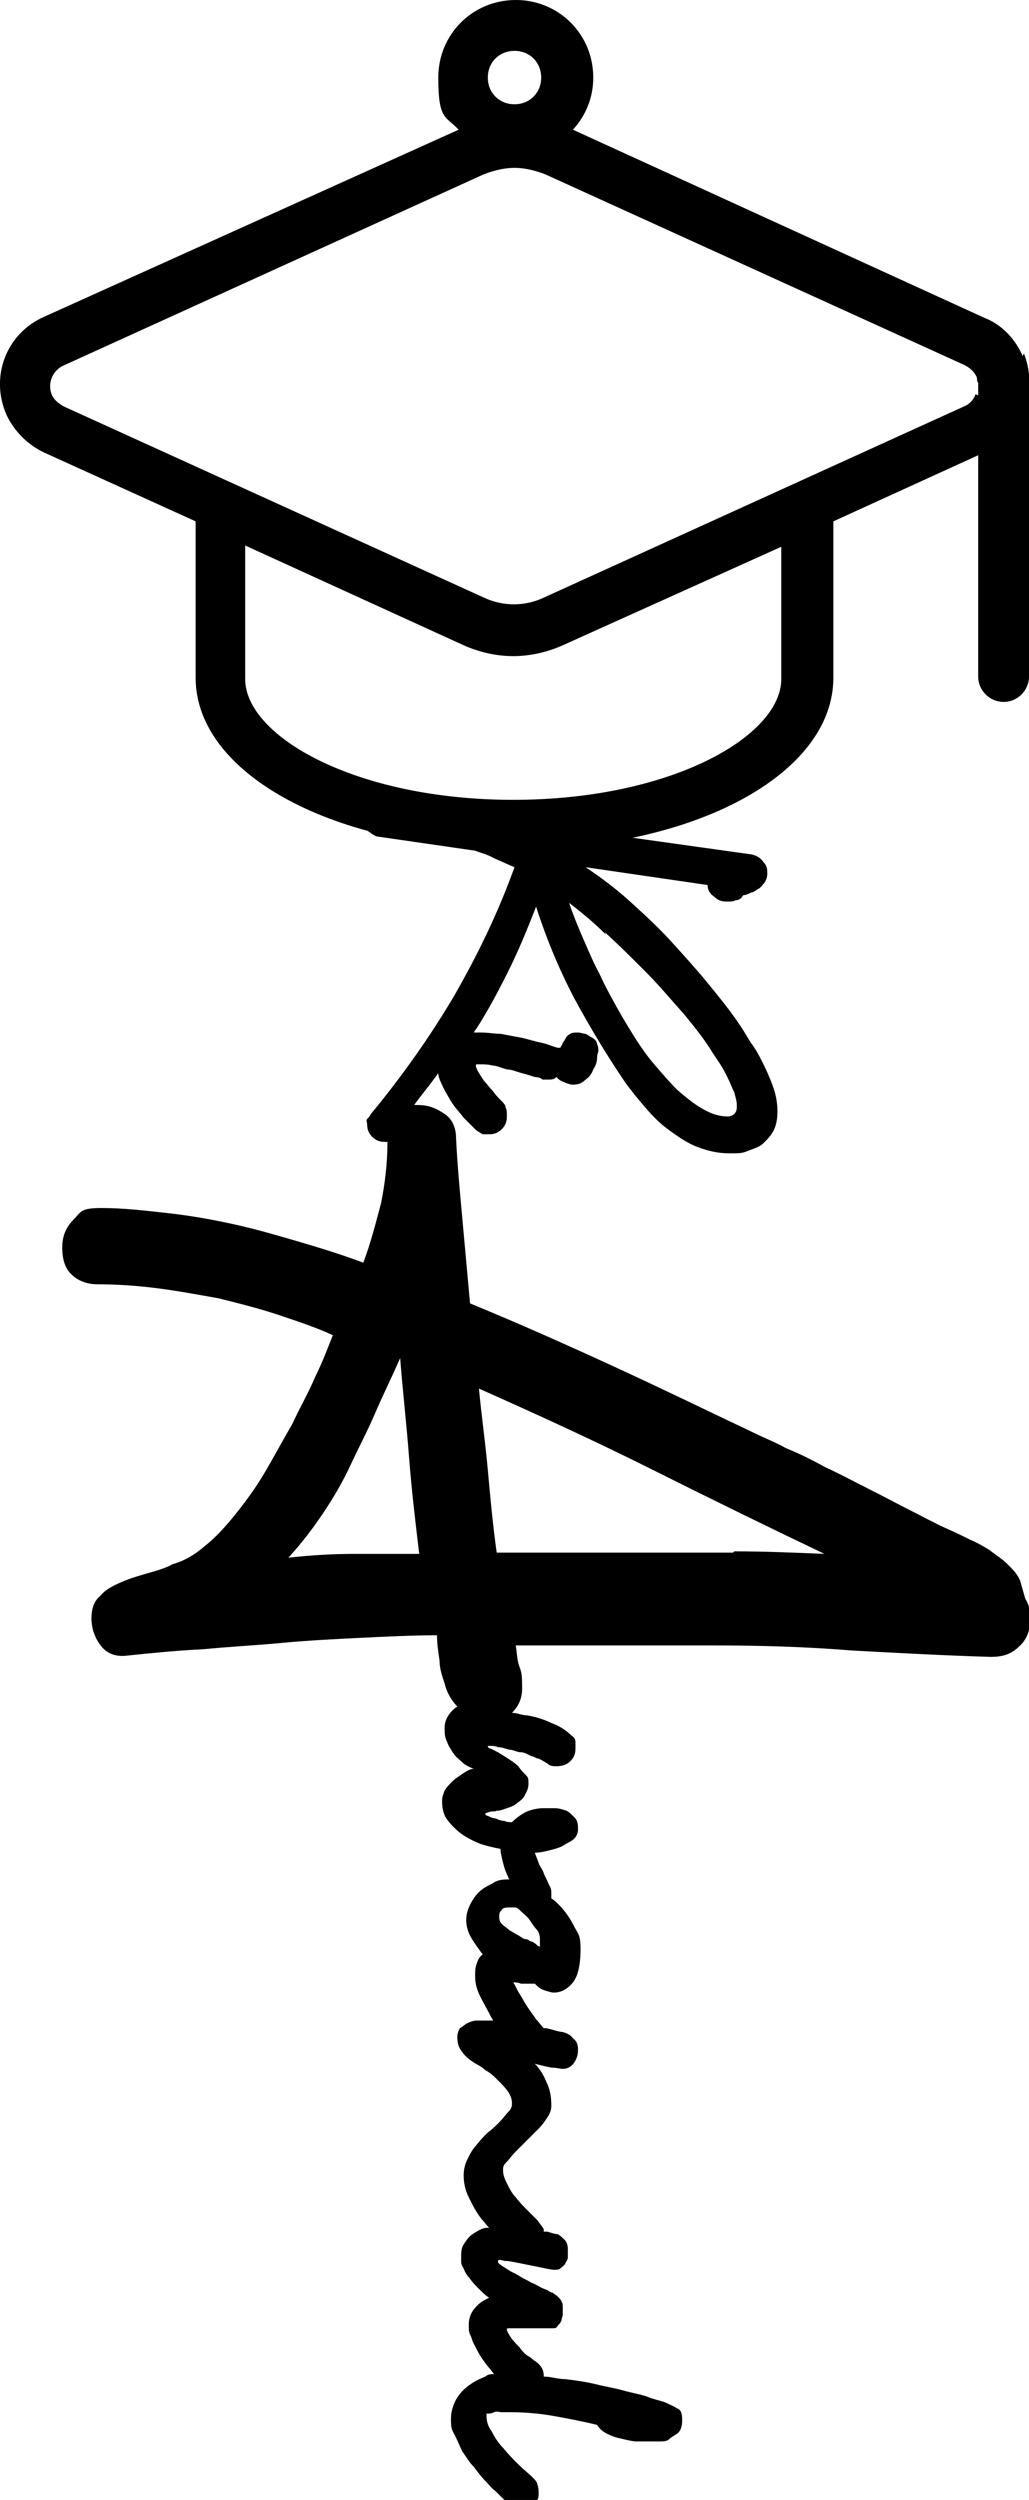 <?xml version="1.0" encoding="UTF-8"?>
<svg id="Layer_1" xmlns="http://www.w3.org/2000/svg" version="1.1" viewBox="0 0 81 196.6">
  <!-- Generator: Adobe Illustrator 29.3.1, SVG Export Plug-In . SVG Version: 2.1.0 Build 151)  -->
  <path d="M80.5,28c-.6-1.4-1.7-2.5-3-3l-32.4-14.8c1-1.1,1.6-2.5,1.6-4.1,0-3.4-2.7-6.1-6.1-6.1s-6.1,2.7-6.1,6.1.6,3,1.6,4.1L3.5,24.9c-3,1.3-4.3,4.7-3,7.7.6,1.3,1.7,2.4,3,3l11.9,5.4v12.3c0,7.6,11,13.5,25.1,13.5s25.1-5.9,25.1-13.5v-12.3l11.4-5.2v17.4c0,1.1.9,2,2,2s2-.9,2-2v-22.3c.1-1,0-2.1-.4-3.1ZM40.5,4c1.2,0,2.1.9,2.1,2.1s-.9,2.1-2.1,2.1-2.1-.9-2.1-2.1.9-2.1,2.1-2.1ZM61.5,53.4c0,4.5-8.7,9.5-21.1,9.5s-21.1-5-21.1-9.5v-10.5l17.1,7.8c1.3.6,2.7.9,4,.9s2.7-.3,4-.9l17.1-7.7v10.5ZM76.8,31c-.2.5-.5.8-1,1,0,0,0,0,0,0l-33,15c-1.5.7-3.2.7-4.7,0L5.1,32c-.4-.2-.8-.5-1-.9-.4-.9,0-2,1-2.4l33-15c.8-.3,1.6-.5,2.4-.5s1.6.2,2.4.5l33,15c.4.2.8.5,1,1,0,.1,0,.3.1.4,0,0,0,.2,0,.3v.5c0,0,0,.2,0,.2Z"/>
  <path d="M80.3,124.3c-.2-.5-.6-.9-1-1.3-.4-.4-.9-.7-1.4-1.1-.5-.3-1-.6-1.5-.8-.4-.2-1-.5-1.9-.9s-1.8-.9-2.8-1.4c-1-.5-2.1-1.1-3.3-1.7-1.2-.6-2.3-1.2-3.4-1.7-1.1-.6-2.1-1.1-3.1-1.5-.9-.5-1.7-.8-2.3-1.1-3.8-1.8-7.5-3.6-11.2-5.3s-7.5-3.4-11.4-5l-.6-6.6c-.2-2.2-.4-4.3-.5-6.4,0-.8-.3-1.5-.9-1.9s-1.2-.7-2.1-.7h0c-.1,0-.2,0-.3,0,.5-.7,1.1-1.4,1.6-2.1.1-.1.2-.3.3-.4,0,.2.1.5.2.7.2.5.5,1,.8,1.5.3.5.7.9,1,1.3.4.4.7.7,1,1,.2.1.3.2.5.3.2,0,.3,0,.5,0,.4,0,.7-.1,1-.4s.4-.6.4-1,0-.5-.1-.7c0-.2-.2-.4-.4-.6-.2-.2-.4-.4-.6-.7-.3-.3-.5-.6-.7-.8-.2-.3-.4-.6-.5-.8-.1-.2-.2-.4-.1-.5,0,0,.2,0,.4,0,.2,0,.5,0,.9.1.3,0,.7.2,1.1.3.4,0,.8.2,1.2.3.4.1.7.2,1,.3.3,0,.5.1.6.2.1,0,.2,0,.3,0,0,0,.1,0,.2,0,.2,0,.4,0,.6-.2.2.2.3.3.6.4.2.1.5.2.7.2.4,0,.7-.1,1-.4.3-.2.5-.5.6-.8.2-.3.3-.6.3-.9,0-.3.1-.5.1-.5h0c0-.2,0-.4-.1-.6,0-.2-.2-.4-.4-.5-.2-.1-.3-.2-.5-.3-.2,0-.4-.1-.6-.1s-.5,0-.6.1c-.2.1-.3.2-.4.4,0,0-.1.2-.2.3,0,.1-.1.2-.2.4,0,0,0,0-.1,0,0,0,0,0-.1,0-.4-.1-.8-.3-1.3-.4-.5-.1-1.1-.3-1.6-.4-.5-.1-1.1-.2-1.6-.3-.5,0-1-.1-1.5-.1-.2,0-.4,0-.6,0,0,0,.1-.2.2-.3.9-1.4,1.7-2.9,2.5-4.5.8-1.6,1.5-3.3,2.2-5.1.8,2.5,1.8,4.9,3,7.2,1.2,2.2,2.5,4.4,4,6.6.5.7,1,1.3,1.6,2,.6.7,1.2,1.3,1.9,1.8.7.5,1.4,1,2.2,1.3.8.3,1.6.5,2.5.5s1,0,1.5-.2.9-.3,1.2-.6c.3-.3.6-.6.8-1,.2-.4.3-.9.3-1.5s-.1-1.2-.3-1.8c-.2-.6-.5-1.3-.8-1.9-.3-.6-.6-1.2-1-1.7-.3-.5-.6-1-.8-1.3-.8-1.2-1.7-2.3-2.6-3.4s-1.9-2.2-2.9-3.3c-1-1.1-2.1-2.1-3.2-3.1-1.1-1-2.3-1.9-3.5-2.7l9.6,1.4c0,.4.2.7.5.9.3.3.6.4,1,.4s.5,0,.7-.1c.3,0,.5-.2.6-.4.2,0,.4-.1.6-.2.2,0,.4-.2.6-.3.2-.1.3-.3.5-.5.1-.2.2-.4.2-.7s0-.6-.3-.9c-.2-.3-.5-.5-.9-.6-3.6-.5-7.1-1-10.7-1.5-3.5-.5-7.1-1-10.6-1.6,0,0-.1,0-.2,0,0,0-.1,0-.2,0l-6.5-1c-.2,0-.4,0-.6,0-.2,0-.4,0-.6,0s-.5,0-.6.1c-.2,0-.3.2-.4.3-.1.1-.2.3-.2.4,0,.2,0,.3,0,.4s0,.3,0,.5c0,.2.2.3.3.5.1.1.3.2.4.3.2.1.3.2.5.2l7.6,1.1c.5.2,1,.3,1.5.6.5.2,1.1.5,1.6.7-1.3,3.6-2.9,6.9-4.8,10.2-1.9,3.2-4.1,6.3-6.5,9.2-.1.2-.2.3-.3.4s0,.3,0,.4c0,.4.1.7.4,1,.3.3.6.4,1,.4s.1,0,.2,0c0,0,0,0,0,0,0,1.7-.2,3.3-.5,4.8-.4,1.5-.8,3.1-1.4,4.7-1.6-.6-3.2-1.1-4.9-1.6-1.7-.5-3.4-1-5.2-1.4-1.8-.4-3.5-.7-5.3-.9-1.8-.2-3.5-.4-5.2-.4s-1.6.3-2.2.9c-.6.6-.9,1.3-.9,2.2s.2,1.6.7,2.1c.5.5,1.2.8,2.1.8,1.5,0,3,.1,4.6.3,1.6.2,3.2.5,4.9.8,1.6.4,3.2.8,4.7,1.3s3,1,4.3,1.6c-.4,1-.8,2.1-1.4,3.3-.5,1.2-1.2,2.4-1.8,3.7-.7,1.2-1.4,2.5-2.1,3.7-.7,1.2-1.5,2.3-2.3,3.3-.8,1-1.6,1.9-2.5,2.6-.8.7-1.7,1.2-2.5,1.4-.5.3-1.2.5-1.9.7-.7.2-1.4.4-2.1.7-.7.3-1.3.6-1.7,1.1-.5.4-.7,1-.7,1.8s.3,1.6.8,2.2c.5.6,1.2.8,2,.7,1.9-.2,3.9-.4,6-.5,2-.2,4.1-.3,6.2-.5s4.2-.3,6.2-.4c2.1-.1,4.1-.2,6-.2,0,.7.1,1.3.2,2,0,.6.2,1.2.4,1.8.2.8.6,1.4,1,1.8,0,0,0,0,0,0,0,0,0,0,0,0-.3.2-.5.4-.7.7-.2.3-.3.6-.3,1s0,.7.2,1.1c.1.3.3.6.5.9.2.3.5.5.7.7s.6.4.9.5c-.3,0-.6.2-.9.4-.3.2-.6.4-.8.6-.2.2-.4.4-.6.7-.1.3-.2.5-.2.8,0,.6.1,1.1.4,1.5s.7.8,1.1,1.1,1,.6,1.5.8c.6.2,1.1.3,1.6.4,0,.3.1.7.2,1.1.1.4.2.7.4,1.1,0,0,0,.1.1.2-.4,0-.9,0-1.3.3-.4.2-.8.4-1.1.7-.3.3-.5.6-.7,1-.2.4-.3.8-.3,1.2s.1.9.4,1.4c.3.5.6.9.9,1.3-.3.2-.4.5-.5.8-.1.3-.1.6-.1.9,0,.5.1,1,.4,1.6.3.6.6,1.1.9,1.7,0,0,.1.1.1.2-.2,0-.4,0-.6,0s-.4,0-.7,0c-.2,0-.5.1-.7.2-.2.1-.4.3-.6.4-.1.2-.2.4-.2.7,0,.5.1.8.4,1.2s.6.6.9.8c.3.2.6.3.9.6.4.2.7.5,1,.8s.6.6.8.9c.2.3.3.6.3.9,0,.2,0,.4-.3.7-.2.2-.4.5-.7.8s-.6.6-.9.8c-.3.3-.6.6-.9,1-.3.3-.5.7-.7,1.1-.2.4-.3.8-.3,1.3s.1,1.1.4,1.7.6,1.2,1,1.7c.2.2.4.5.6.7-.1,0-.2,0-.3,0-.4.1-.7.3-1,.5-.3.2-.5.5-.7.8s-.2.7-.2,1.1,0,.5.2.8c.1.3.3.6.5.8.2.3.4.5.7.8.3.3.5.5.8.7-.4.2-.8.4-1.1.8-.3.3-.5.8-.5,1.3s0,.6.2,1c.1.4.3.7.5,1.1.2.4.5.8.8,1.2.2.2.3.4.5.6-.2,0-.5,0-.7.2-.5.2-.9.4-1.3.7-.4.3-.7.6-1,1.1-.2.4-.4.9-.4,1.5s0,.8.3,1.3c.2.4.4.9.6,1.3.3.4.5.8.9,1.2.3.4.6.8.9,1.1.3.3.5.6.8.8.2.2.4.4.5.5.4.4.7.6,1,.8.3.2.5.3.6.3.2,0,.4,0,.5-.1.2,0,.3-.2.4-.3.1-.1.2-.3.3-.5s.1-.3.1-.5c0-.2,0-.5-.1-.7,0-.2-.2-.4-.4-.6h0c-.3-.3-.7-.6-1.1-1-.4-.4-.8-.8-1.2-1.3-.4-.4-.7-.9-.9-1.3-.3-.4-.4-.8-.4-1.2s0-.1.2-.2c.1,0,.2,0,.4-.1s.4,0,.6,0c.2,0,.4,0,.7,0,1.1,0,2.3.1,3.4.3,1.1.2,2.2.4,3.4.7.2.3.4.5.8.7.4.2.7.3,1.2.4.4.1.8.2,1.2.2.4,0,.7,0,.9,0s.5,0,.8,0c.3,0,.6,0,.8-.2s.5-.3.7-.5c.2-.2.3-.5.3-1s-.1-.8-.4-.9c-.3-.2-.6-.3-1-.5-.3-.1-.8-.2-1.3-.4-.5-.2-1.2-.3-1.9-.5-.7-.2-1.4-.3-2.2-.5-.8-.2-1.6-.3-2.4-.4-.6,0-1.1-.2-1.7-.2,0,0,0,0,0-.1,0-.5-.3-.9-.8-1.2h0c0,0-.2-.2-.4-.3s-.5-.4-.7-.7c-.2-.2-.5-.5-.7-.8-.2-.3-.3-.5-.3-.6s0-.1.3-.1c.2,0,.4,0,.6,0,.2,0,.5,0,.8,0,.3,0,.6,0,.8,0,.3,0,.5,0,.7,0,.2,0,.3,0,.4,0,.2,0,.3,0,.4-.2.1-.1.2-.2.3-.4,0-.2.1-.3.1-.5,0-.2,0-.3,0-.5,0-.2,0-.4-.1-.5,0-.1-.2-.3-.3-.4s-.3-.2-.4-.3c-.1,0-.3-.1-.4-.2,0,0-.3-.1-.5-.2-.2-.1-.5-.3-.8-.4-.3-.2-.6-.3-.9-.5-.3-.2-.6-.3-.9-.5-.3-.2-.5-.3-.6-.4-.2-.1-.2-.2-.2-.3,0-.1.2-.1.5,0,.4,0,.8.1,1.3.2.5.1,1,.2,1.5.3s.9.2,1.1.2.4,0,.5-.1c.1-.1.3-.2.4-.4.1-.2.2-.3.2-.5,0-.2,0-.3,0-.5,0-.3,0-.5-.2-.8-.2-.2-.4-.4-.6-.5-.2,0-.5-.1-.8-.2,0,0-.2,0-.3,0,0,0,0-.1,0-.2-.1-.2-.3-.4-.5-.7-.2-.2-.5-.5-.8-.8-.3-.3-.6-.6-.9-1-.3-.3-.5-.7-.7-1.1-.2-.4-.3-.7-.3-1s0-.4.3-.7c.2-.2.4-.5.7-.8.3-.3.6-.6.9-.9.3-.3.6-.6.9-.9.3-.3.5-.6.7-.9.2-.3.3-.6.3-.9,0-.7-.1-1.3-.4-1.9-.2-.5-.5-1-.9-1.4.4.1.8.2,1.3.3.4,0,.7.1.9.1.4,0,.7-.2.9-.5.2-.3.3-.6.3-1s-.1-.7-.4-.9c-.2-.3-.5-.4-.8-.5-.3,0-.8-.2-1.3-.3,0,0-.2,0-.2,0-.2-.2-.4-.5-.6-.7-.2-.3-.5-.7-.7-1-.2-.3-.4-.7-.6-1-.2-.3-.3-.6-.5-.9.2,0,.4,0,.6.1.2,0,.3,0,.5,0,0,0,.2,0,.3,0,0,0,.2,0,.3,0,.2.2.4.4.7.5s.6.2.8.2c.6,0,1.1-.3,1.5-.8.4-.5.6-1.4.6-2.6s-.2-1.2-.5-1.8c-.3-.6-.7-1.2-1.2-1.7-.2-.2-.4-.4-.6-.5,0-.1,0-.3,0-.4h0c0-.2,0-.4-.2-.7-.1-.3-.3-.6-.4-.9-.1-.3-.3-.5-.4-.8-.1-.3-.2-.5-.3-.8.4,0,.8-.1,1.2-.2.4-.1.8-.2,1.1-.4.3-.2.6-.3.8-.5s.3-.5.3-.7c0-.4,0-.7-.3-1-.2-.2-.4-.4-.6-.5-.3-.1-.6-.2-.9-.2-.3,0-.7,0-1,0s-.9.1-1.3.3-.8.5-1.1.8c-.2,0-.4,0-.6-.1-.2,0-.5-.1-.7-.2-.2,0-.4-.1-.6-.2-.2,0-.2-.2-.2-.2h0c0,0,0,0,.3-.1s.4,0,.6-.1c.3,0,.5-.1.8-.2s.6-.2.8-.4c.3-.2.5-.4.6-.6s.3-.5.3-.9,0-.5-.2-.7c-.2-.2-.4-.4-.6-.7-.2-.2-.5-.4-.8-.6-.3-.2-.5-.3-.8-.5-.2-.1-.4-.2-.6-.3-.2,0-.2-.2-.2-.2s0,0,.2,0c.2,0,.4,0,.6.1.3,0,.5.1.9.2.3,0,.6.2.9.2.3,0,.6.2.8.3.2,0,.4.2.6.2.2.1.4.2.7.4.2.2.5.2.7.2.4,0,.8-.1,1.1-.4.3-.3.4-.6.4-1s0-.3,0-.5c0-.2-.1-.4-.3-.5-.4-.4-1-.8-1.6-1-.6-.3-1.3-.5-1.9-.6-.4,0-.8-.2-1.2-.2.5-.5.8-1.1.8-1.9s0-1.2-.2-1.7-.2-1.1-.3-1.7h3.7c1.1,0,2.4,0,3.8,0h4.1c.7,0,1.3,0,2,0h2c3.6,0,7.2.1,10.9.4,3.7.2,7.4.4,10.9.5.9,0,1.6-.2,2.2-.8.6-.5.9-1.3.9-2.1s-.1-1.2-.4-1.7ZM47.6,73.3c1.1,1,2.1,2,3.2,3.1s2,2.2,3,3.3c.9,1.1,1.7,2.1,2.3,3.1h0c.2.3.4.6.6.9.2.3.4.7.6,1.1.2.4.3.7.5,1.1.1.4.2.7.2,1s0,.5-.2.7c-.1.1-.3.2-.5.2-.7,0-1.3-.2-2-.6-.7-.4-1.3-.9-2-1.5-.6-.6-1.2-1.3-1.8-2-.6-.7-1-1.3-1.4-1.9-.5-.8-1-1.6-1.5-2.5-.5-.9-1-1.8-1.4-2.7-.5-.9-.9-1.9-1.3-2.8s-.8-1.9-1.1-2.8c.9.7,1.9,1.5,2.9,2.5ZM27.9,122.2c-1.7,0-3.4.1-5.2.3,1.1-1.2,2-2.4,2.8-3.6.8-1.2,1.5-2.4,2.1-3.7.6-1.3,1.3-2.6,1.9-4s1.3-2.8,2-4.4c.2,2.6.5,5.2.7,7.8s.5,5.1.8,7.6h0c-1.7,0-3.4,0-5.1,0ZM42.3,153c-.1-.1-.2-.2-.4-.3-.2,0-.3-.2-.5-.2-.2,0-.4-.2-.6-.3-.2-.1-.5-.3-.7-.4-.2-.2-.4-.3-.6-.5-.2-.2-.2-.4-.2-.6s0-.3.2-.5c.1-.2.4-.2.8-.2s.4,0,.7.3c.2.2.5.4.7.7.2.3.4.6.6.8.2.3.2.6.2.8,0,.2,0,.3,0,.5ZM57.7,122.1h-13.4c-.7,0-1.6,0-2.5,0h-2.7c-.3-2.1-.5-4.3-.7-6.5-.2-2.2-.5-4.3-.7-6.4,4.5,2,9.1,4.1,13.7,6.4s9.1,4.5,13.5,6.6c-2.4-.1-4.7-.2-7.1-.2Z"/>
</svg>